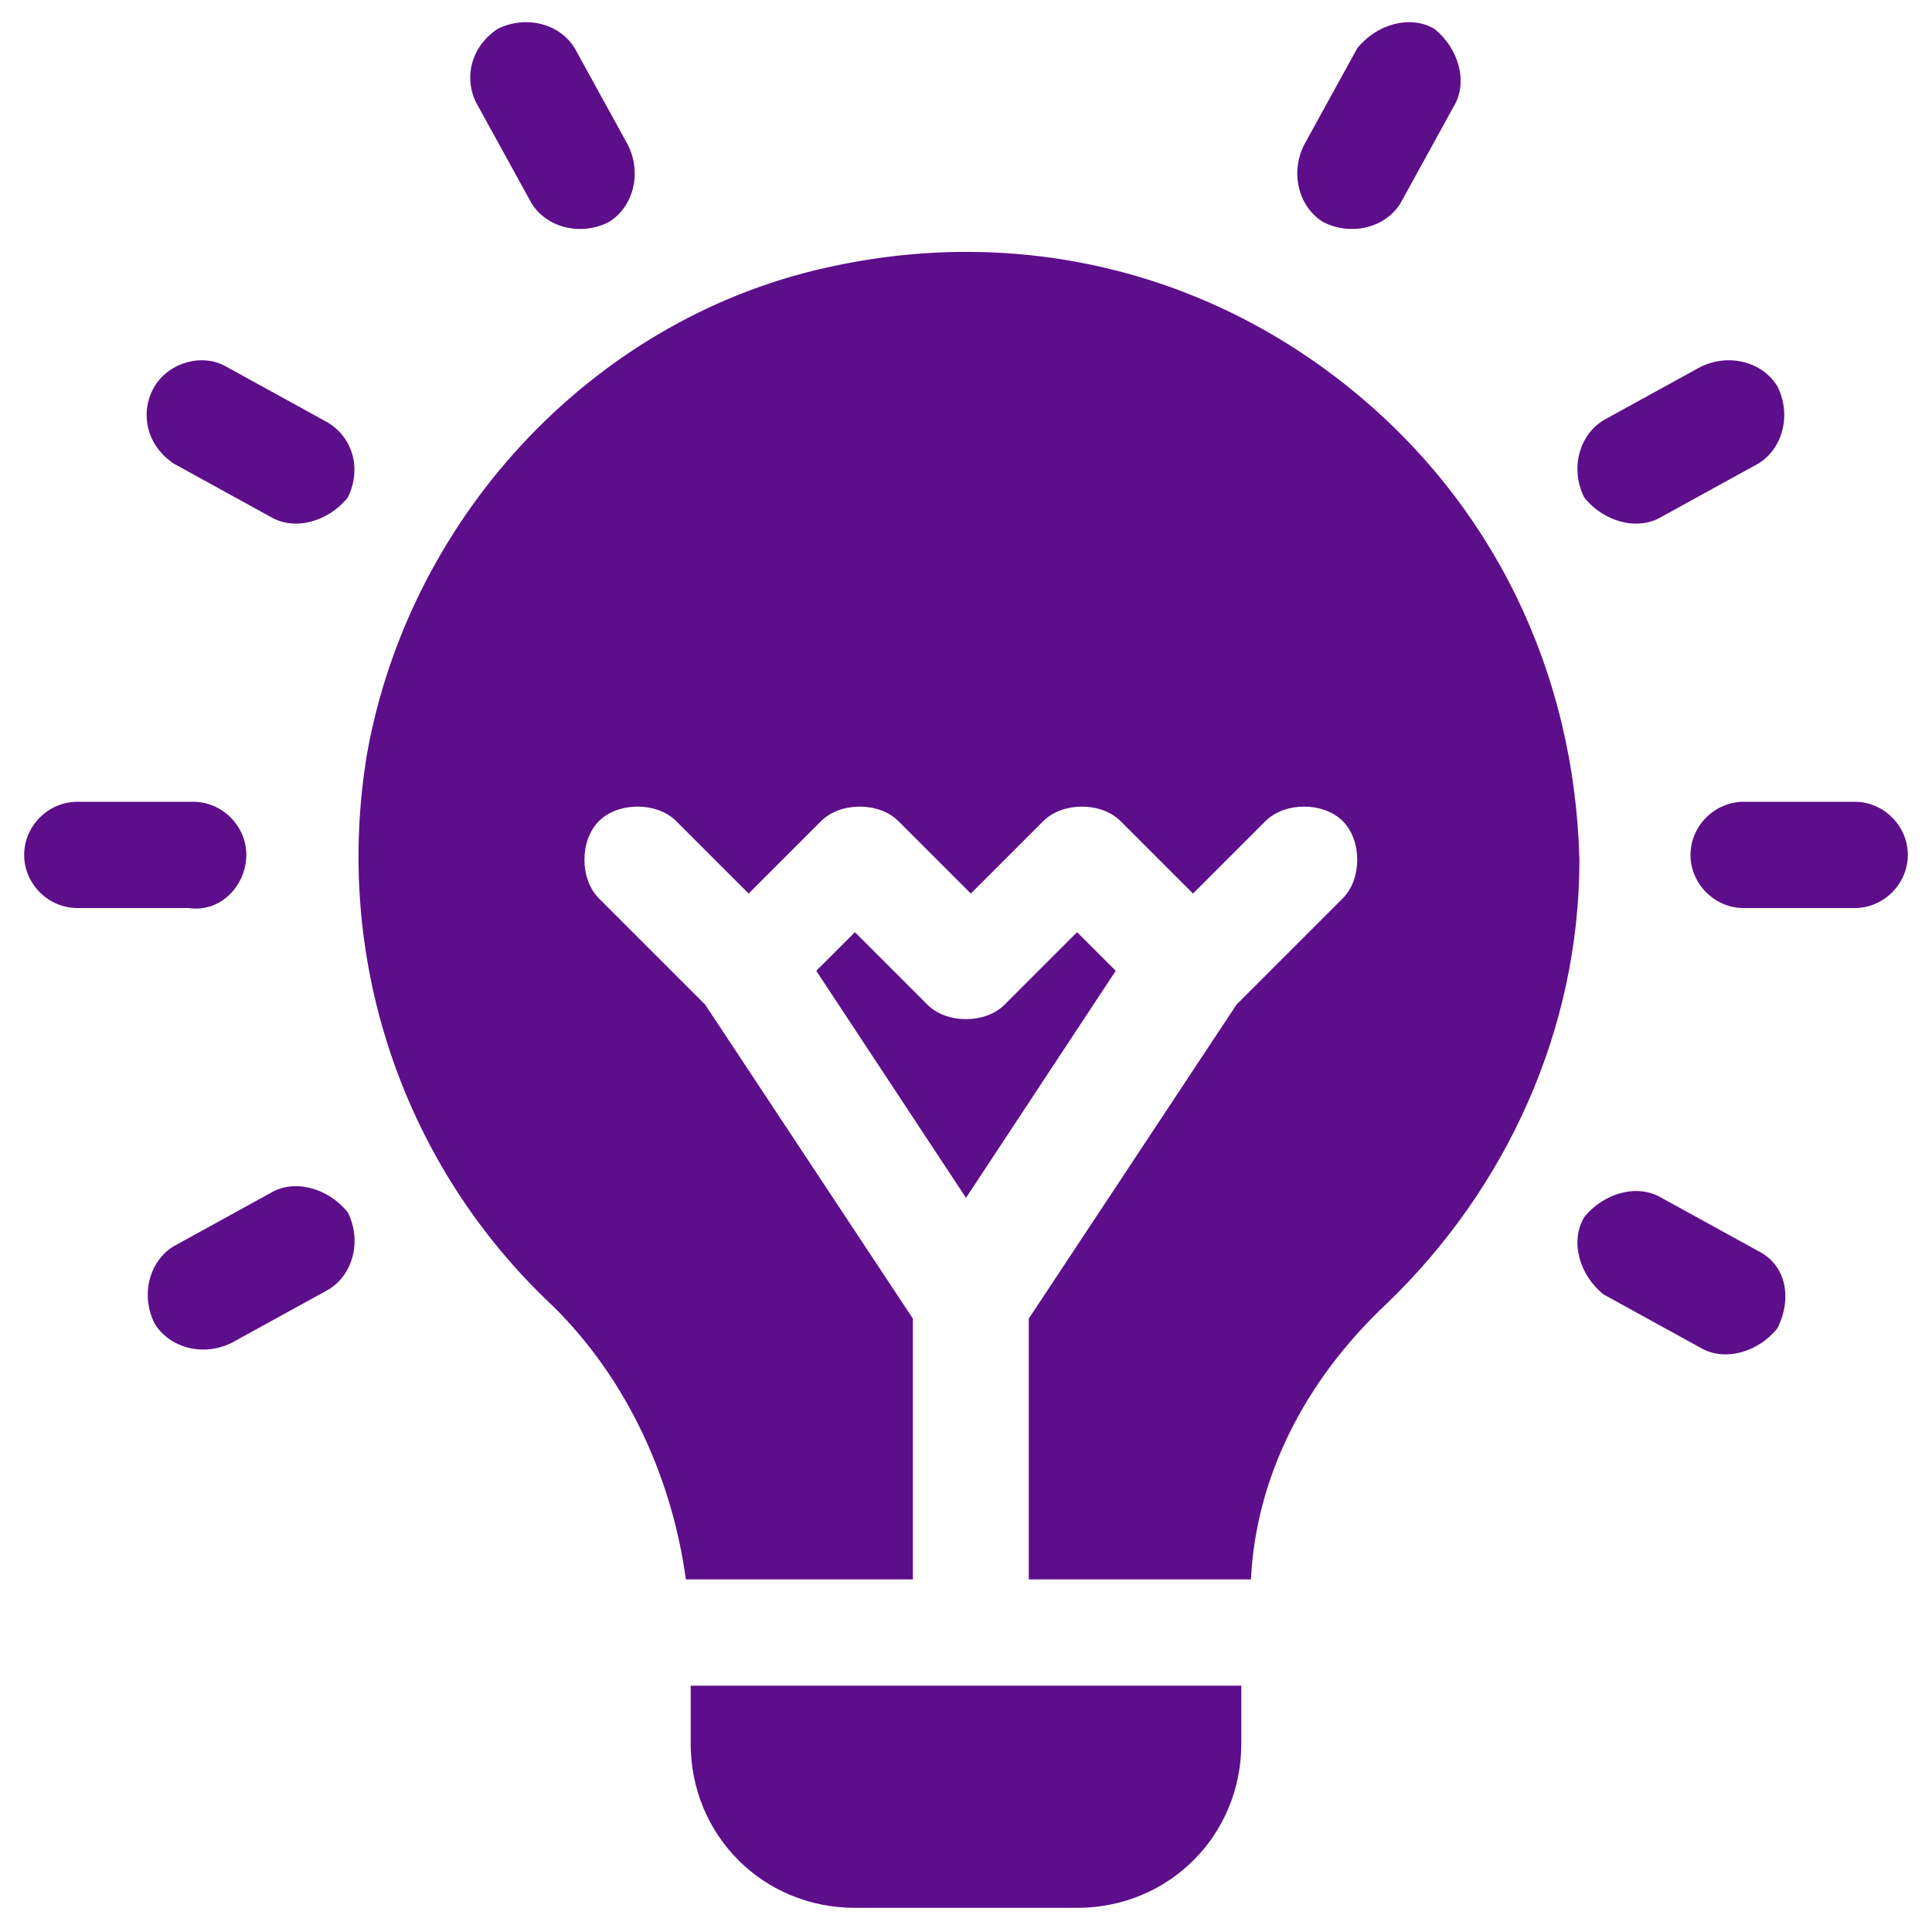 <?xml version="1.0" encoding="utf-8"?>
<!-- Generator: Adobe Illustrator 23.0.1, SVG Export Plug-In . SVG Version: 6.00 Build 0)  -->
<svg version="1.1" id="Layer_1" xmlns="http://www.w3.org/2000/svg" xmlns:xlink="http://www.w3.org/1999/xlink" x="0px" y="0px"
	 viewBox="0 0 40 40" style="enable-background:new 0 0 40 40;" xml:space="preserve">
<style type="text/css">
	.st0{fill:#5D0E8B;}
</style>
<g>
	<g>
		<path class="st0" d="M5.1,17.7c0-0.6-0.5-1.1-1.1-1.1H1.6c-0.6,0-1.1,0.5-1.1,1.1s0.5,1.1,1.1,1.1h2.3C4.6,18.9,5.1,18.3,5.1,17.7
			z"/>
		<path class="st0" d="M38.4,16.6h-2.3c-0.6,0-1.1,0.5-1.1,1.1s0.5,1.1,1.1,1.1h2.3c0.6,0,1.1-0.5,1.1-1.1S39,16.6,38.4,16.6z"/>
		<path class="st0" d="M6.7,8.7l-2-1.1C4.2,7.3,3.5,7.5,3.2,8S3,9.2,3.6,9.6l2,1.1c0.5,0.3,1.2,0.1,1.6-0.4C7.5,9.7,7.3,9,6.7,8.7z"
			/>
		<path class="st0" d="M36.4,25.9l-2-1.1c-0.5-0.3-1.2-0.1-1.6,0.4c-0.3,0.5-0.1,1.2,0.4,1.6l2,1.1c0.5,0.3,1.2,0.1,1.6-0.4
			C37.1,26.9,37,26.2,36.4,25.9z"/>
		<path class="st0" d="M11,4.2c0.3,0.5,1,0.7,1.6,0.4c0.5-0.3,0.7-1,0.4-1.6l-1.1-2c-0.3-0.5-1-0.7-1.6-0.4C9.7,1,9.6,1.7,9.9,2.2
			L11,4.2z"/>
		<path class="st0" d="M5.6,24.7l-2,1.1c-0.5,0.3-0.7,1-0.4,1.6c0.3,0.5,1,0.7,1.6,0.4l2-1.1c0.5-0.3,0.7-1,0.4-1.6
			C6.8,24.6,6.1,24.4,5.6,24.7z"/>
		<path class="st0" d="M34.4,10.7l2-1.1c0.5-0.3,0.7-1,0.4-1.6c-0.3-0.5-1-0.7-1.6-0.4l-2,1.1c-0.5,0.3-0.7,1-0.4,1.6
			C33.2,10.8,33.9,11,34.4,10.7z"/>
		<path class="st0" d="M27.4,4.6C28,4.9,28.7,4.7,29,4.2l1.1-2c0.3-0.5,0.1-1.2-0.4-1.6c-0.5-0.3-1.2-0.1-1.6,0.4L27,3
			C26.7,3.6,26.9,4.3,27.4,4.6z"/>
		<path class="st0" d="M27.9,8c-3-2.4-6.8-3.3-10.6-2.5c-4.9,1-8.8,5.1-9.7,10.1c-0.7,4.2,0.7,8.4,3.7,11.3c1.6,1.5,2.6,3.6,2.9,5.8
			h4.7v-5.4l-4.3-6.5l-2.2-2.2c-0.4-0.4-0.4-1.2,0-1.6s1.2-0.4,1.6,0l1.5,1.5L17,17c0.4-0.4,1.2-0.4,1.6,0l1.5,1.5l1.5-1.5
			c0.4-0.4,1.2-0.4,1.6,0l1.5,1.5l1.5-1.5c0.4-0.4,1.2-0.4,1.6,0s0.4,1.2,0,1.6l-2.2,2.2l-4.3,6.5v5.4h4.6c0.1-2.1,1.1-4.1,2.8-5.7
			c2.5-2.4,4-5.7,4-9.2C32.6,13.9,30.9,10.4,27.9,8z"/>
		<path class="st0" d="M22.3,19.3l-1.5,1.5c-0.4,0.4-1.2,0.4-1.6,0l-1.5-1.5l-0.8,0.8l3.1,4.7l3.1-4.7L22.3,19.3z"/>
		<path class="st0" d="M14.3,36.1c0,1.9,1.5,3.4,3.4,3.4h4.6c1.9,0,3.4-1.5,3.4-3.4v-1.2H14.3V36.1z"/>
	</g>
</g>
</svg>
